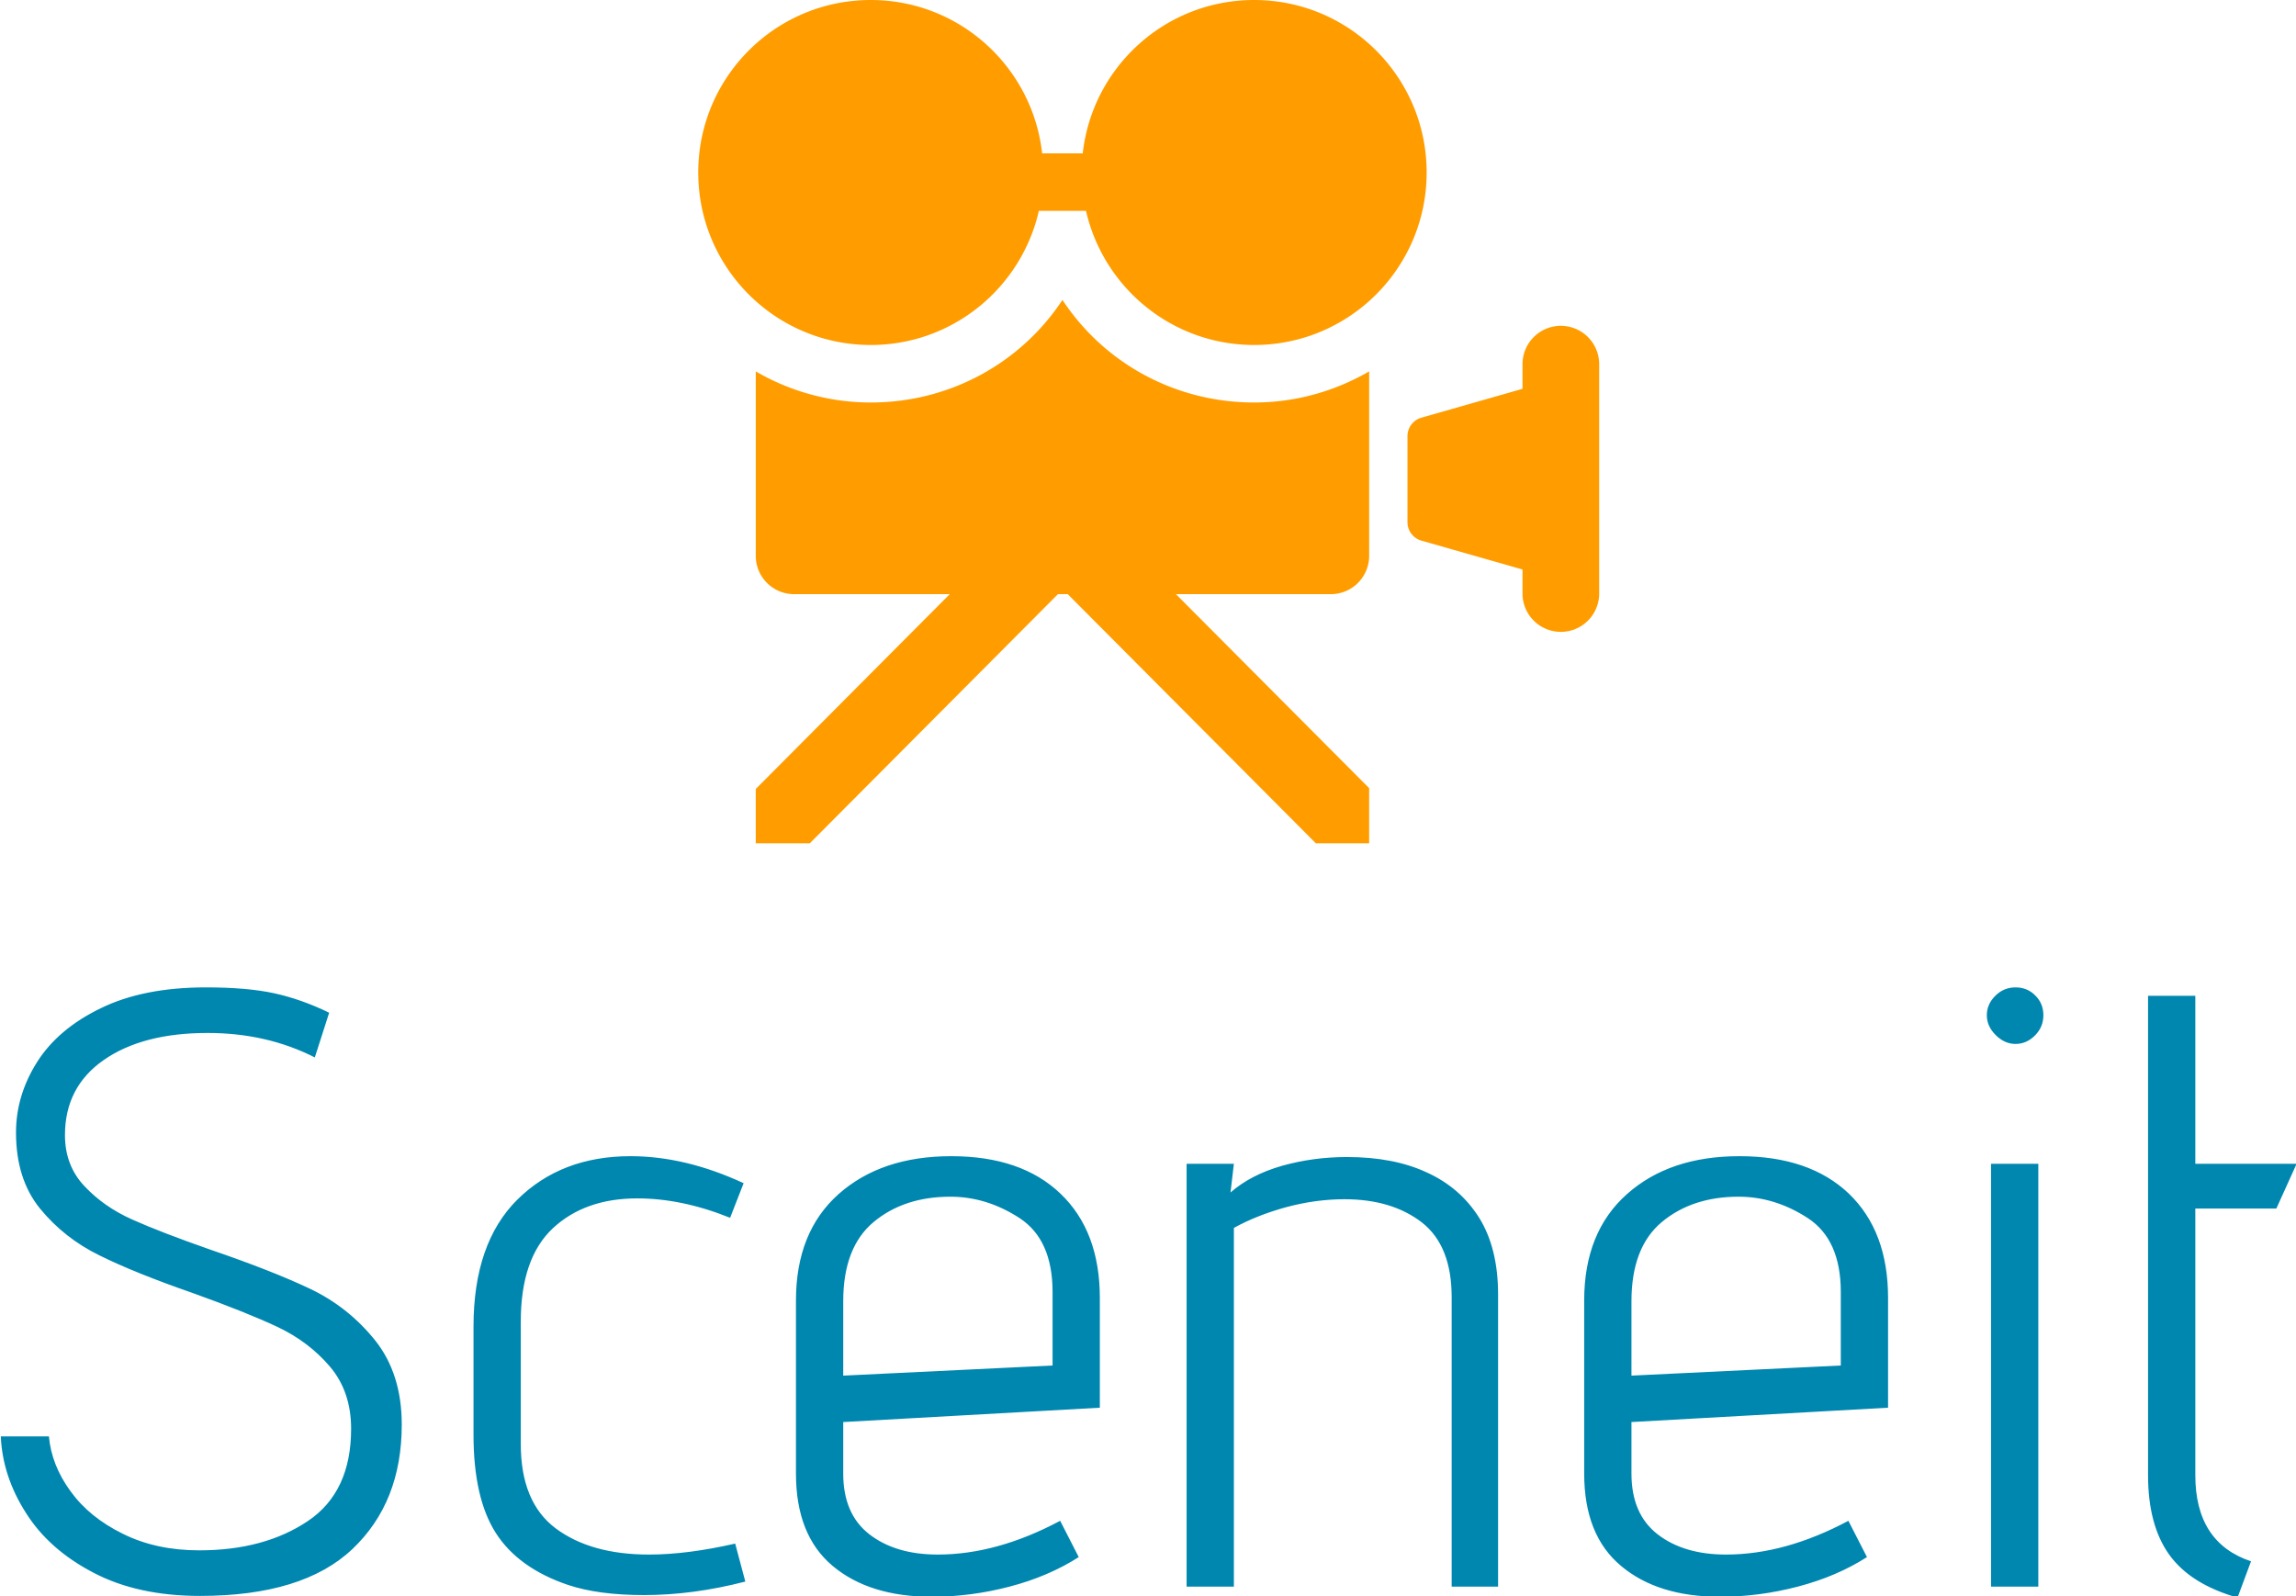 <svg xmlns="http://www.w3.org/2000/svg" version="1.1" xmlns:xlink="http://www.w3.org/1999/xlink" xmlns:svgjs="http://svgjs.dev/svgjs" width="1500" height="1043" viewBox="0 0 1500 1043"><g transform="matrix(1,0,0,1,0.464,0.422)"><svg viewBox="0 0 355 247" data-background-color="#ececea" preserveAspectRatio="xMidYMid meet" height="1043" width="1500" xmlns="http://www.w3.org/2000/svg" xmlns:xlink="http://www.w3.org/1999/xlink"><g id="tight-bounds" transform="matrix(1,0,0,1,-0.11,-0.1)"><svg viewBox="0 0 355.22 247.2" height="247.2" width="355.22"><g><svg viewBox="0 0 395.52 275.245" height="247.2" width="355.22"><g transform="matrix(1,0,0,1,0,170.113)"><svg viewBox="0 0 395.52 105.133" height="105.133" width="395.52"><g id="textblocktransform"><svg viewBox="0 0 395.52 105.133" height="105.133" width="395.52" id="textblock"><g><svg viewBox="0 0 395.52 105.133" height="105.133" width="395.52"><g transform="matrix(1,0,0,1,0,0)"><svg width="395.52" viewBox="1.85 -35.5 135.99 36.15" height="105.133" data-palette-color="#0087b0"><path d="M4.7-8.9Q4.85-7.2 5.98-5.65 7.1-4.1 9.08-3.13 11.05-2.15 13.6-2.15L13.6-2.15Q17.45-2.15 20.03-3.88 22.6-5.6 22.6-9.35L22.6-9.35Q22.6-11.55 21.35-13.03 20.1-14.5 18.25-15.38 16.4-16.25 13.2-17.4L13.2-17.4Q9.75-18.6 7.68-19.63 5.6-20.65 4.17-22.4 2.75-24.15 2.75-26.9L2.75-26.9Q2.75-29.1 4-31.08 5.25-33.05 7.78-34.27 10.3-35.5 14-35.5L14-35.5Q16.45-35.5 18.05-35.15 19.65-34.8 21.3-34L21.3-34 20.45-31.35Q17.6-32.8 14.1-32.8L14.1-32.8Q10.25-32.8 7.95-31.2 5.65-29.6 5.65-26.75L5.65-26.75Q5.65-24.95 6.8-23.73 7.95-22.5 9.63-21.75 11.3-21 14.3-19.95L14.3-19.95Q17.95-18.7 20.2-17.63 22.45-16.55 24.03-14.58 25.6-12.6 25.6-9.6L25.6-9.6Q25.6-5 22.68-2.23 19.75 0.55 13.65 0.55L13.65 0.55Q9.95 0.55 7.33-0.83 4.7-2.2 3.33-4.38 1.95-6.55 1.85-8.9L1.85-8.9 4.7-8.9ZM45.95-0.3Q42.85 0.5 39.95 0.5L39.95 0.5Q37.25 0.5 35.45-0.1L35.45-0.1Q32.5-1.1 31.17-3.18 29.85-5.25 29.85-9L29.85-9 29.85-15.4Q29.85-20.35 32.45-22.93 35.05-25.5 39.15-25.5L39.15-25.5Q42.4-25.5 45.85-23.9L45.85-23.9 45.05-21.85Q42.2-23 39.55-23L39.55-23Q36.45-23 34.55-21.23 32.65-19.45 32.65-15.7L32.65-15.7 32.65-8.45Q32.65-5 34.72-3.45 36.8-1.9 40.25-1.9L40.25-1.9Q42.5-1.9 45.35-2.55L45.35-2.55 45.95-0.3ZM65.7-1.75Q63.9-0.6 61.6 0 59.3 0.6 57 0.6L57 0.6Q53.3 0.6 51.12-1.23 48.95-3.05 48.95-6.7L48.95-6.7 48.95-16.95Q48.95-21 51.47-23.25 54-25.5 58.15-25.5L58.15-25.5Q62.3-25.5 64.62-23.28 66.95-21.05 66.95-17.1L66.95-17.1 66.95-10.6 51.75-9.75 51.75-6.7Q51.75-4.3 53.3-3.1 54.85-1.9 57.35-1.9L57.35-1.9Q60.85-1.9 64.6-3.9L64.6-3.9 65.7-1.75ZM64.15-17.45Q64.15-20.55 62.2-21.83 60.25-23.1 58.1-23.1L58.1-23.1Q55.35-23.1 53.55-21.6 51.75-20.1 51.75-16.9L51.75-16.9 51.75-12.5 64.15-13.1 64.15-17.45ZM87.79 0L87.79-17.15Q87.79-20.2 86.02-21.58 84.24-22.95 81.44-22.95L81.44-22.95Q79.74-22.95 77.99-22.48 76.24-22 74.89-21.25L74.89-21.25 74.89 0 72.09 0 72.09-25.05 74.89-25.05 74.69-23.35Q75.89-24.4 77.74-24.93 79.59-25.45 81.59-25.45L81.59-25.45Q84.34-25.45 86.29-24.55L86.29-24.55Q88.29-23.65 89.42-21.85 90.54-20.05 90.54-17.3L90.54-17.3 90.54 0 87.79 0ZM112.39-1.75Q110.59-0.6 108.29 0 105.99 0.6 103.69 0.6L103.69 0.6Q99.99 0.6 97.82-1.23 95.64-3.05 95.64-6.7L95.64-6.7 95.64-16.95Q95.64-21 98.17-23.25 100.69-25.5 104.84-25.5L104.84-25.5Q108.99-25.5 111.32-23.28 113.64-21.05 113.64-17.1L113.64-17.1 113.64-10.6 98.44-9.75 98.44-6.7Q98.44-4.3 99.99-3.1 101.54-1.9 104.04-1.9L104.04-1.9Q107.54-1.9 111.29-3.9L111.29-3.9 112.39-1.75ZM110.84-17.45Q110.84-20.55 108.89-21.83 106.94-23.1 104.79-23.1L104.79-23.1Q102.04-23.1 100.24-21.6 98.44-20.1 98.44-16.9L98.44-16.9 98.44-12.5 110.84-13.1 110.84-17.45ZM121.19-32.15Q120.54-32.15 120.01-32.68 119.49-33.2 119.49-33.85L119.49-33.85Q119.49-34.5 119.99-35 120.49-35.5 121.19-35.5L121.19-35.5Q121.89-35.5 122.36-35.02 122.84-34.55 122.84-33.85L122.84-33.85Q122.84-33.15 122.34-32.65 121.84-32.15 121.19-32.15L121.19-32.15ZM119.74 0L119.74-25.05 122.54-25.05 122.54 0 119.74 0ZM134.34 0.65Q131.54-0.15 130.29-1.9 129.04-3.65 129.04-6.6L129.04-6.6 129.04-35 131.84-35 131.84-25.05 137.84-25.05 136.64-22.4 131.84-22.4 131.84-6.6Q131.84-2.6 135.14-1.5L135.14-1.5 134.34 0.65Z" opacity="1" transform="matrix(1,0,0,1,0,0)" fill="#0087b0" class="wordmark-text-0" data-fill-palette-color="primary" id="text-0"></path></svg></g></svg></g></svg></g></svg></g><g transform="matrix(1,0,0,1,120.159,0)"><svg viewBox="0 0 155.202 145.293" height="145.293" width="155.202"><g><svg xmlns="http://www.w3.org/2000/svg" xml:space="preserve" viewBox="5 7.873 90 84.254" x="0" y="0" height="145.293" width="155.202" class="icon-icon-0" data-fill-palette-color="accent" id="icon-0"><path d="M60.532 7.873c-8.872 0-16.168 6.702-17.122 15.319h-4.058c-0.954-8.617-8.247-15.319-17.118-15.319C12.712 7.873 5 15.588 5 25.106S12.712 42.34 22.234 42.34c8.198 0 15.046-5.733 16.792-13.404h4.709c1.747 7.671 8.595 13.404 16.797 13.404 9.518 0 17.233-7.716 17.233-17.234 0.001-9.518-7.715-17.233-17.233-17.233M91.17 40.425a3.83 3.83 0 0 0-3.829 3.83v2.461l-10.103 2.887a1.914 1.914 0 0 0-1.388 1.84v8.6c0 0.856 0.565 1.606 1.388 1.842l10.103 2.887v2.461a3.83 3.83 0 0 0 7.659 0V44.255a3.833 3.833 0 0 0-3.83-3.83" fill="#ff9d00" data-fill-palette-color="accent"></path><path d="M41.383 37.837c-4.144 6.279-11.22 10.248-19.148 10.248a22.8 22.8 0 0 1-11.489-3.108v18.427a3.83 3.83 0 0 0 3.829 3.83h15.548L10.745 86.697v5.43h5.396l24.793-24.894h0.976l24.789 24.894h5.322v-5.513l-19.302-19.38h15.473a3.83 3.83 0 0 0 3.83-3.83V44.977c-3.389 1.963-7.305 3.108-11.489 3.108-7.933 0-15.01-3.968-19.15-10.248" fill="#ff9d00" data-fill-palette-color="accent"></path></svg></g></svg></g><g></g></svg></g><defs></defs></svg><rect width="355.22" height="247.2" fill="none" stroke="none" visibility="hidden"></rect></g></svg></g></svg>